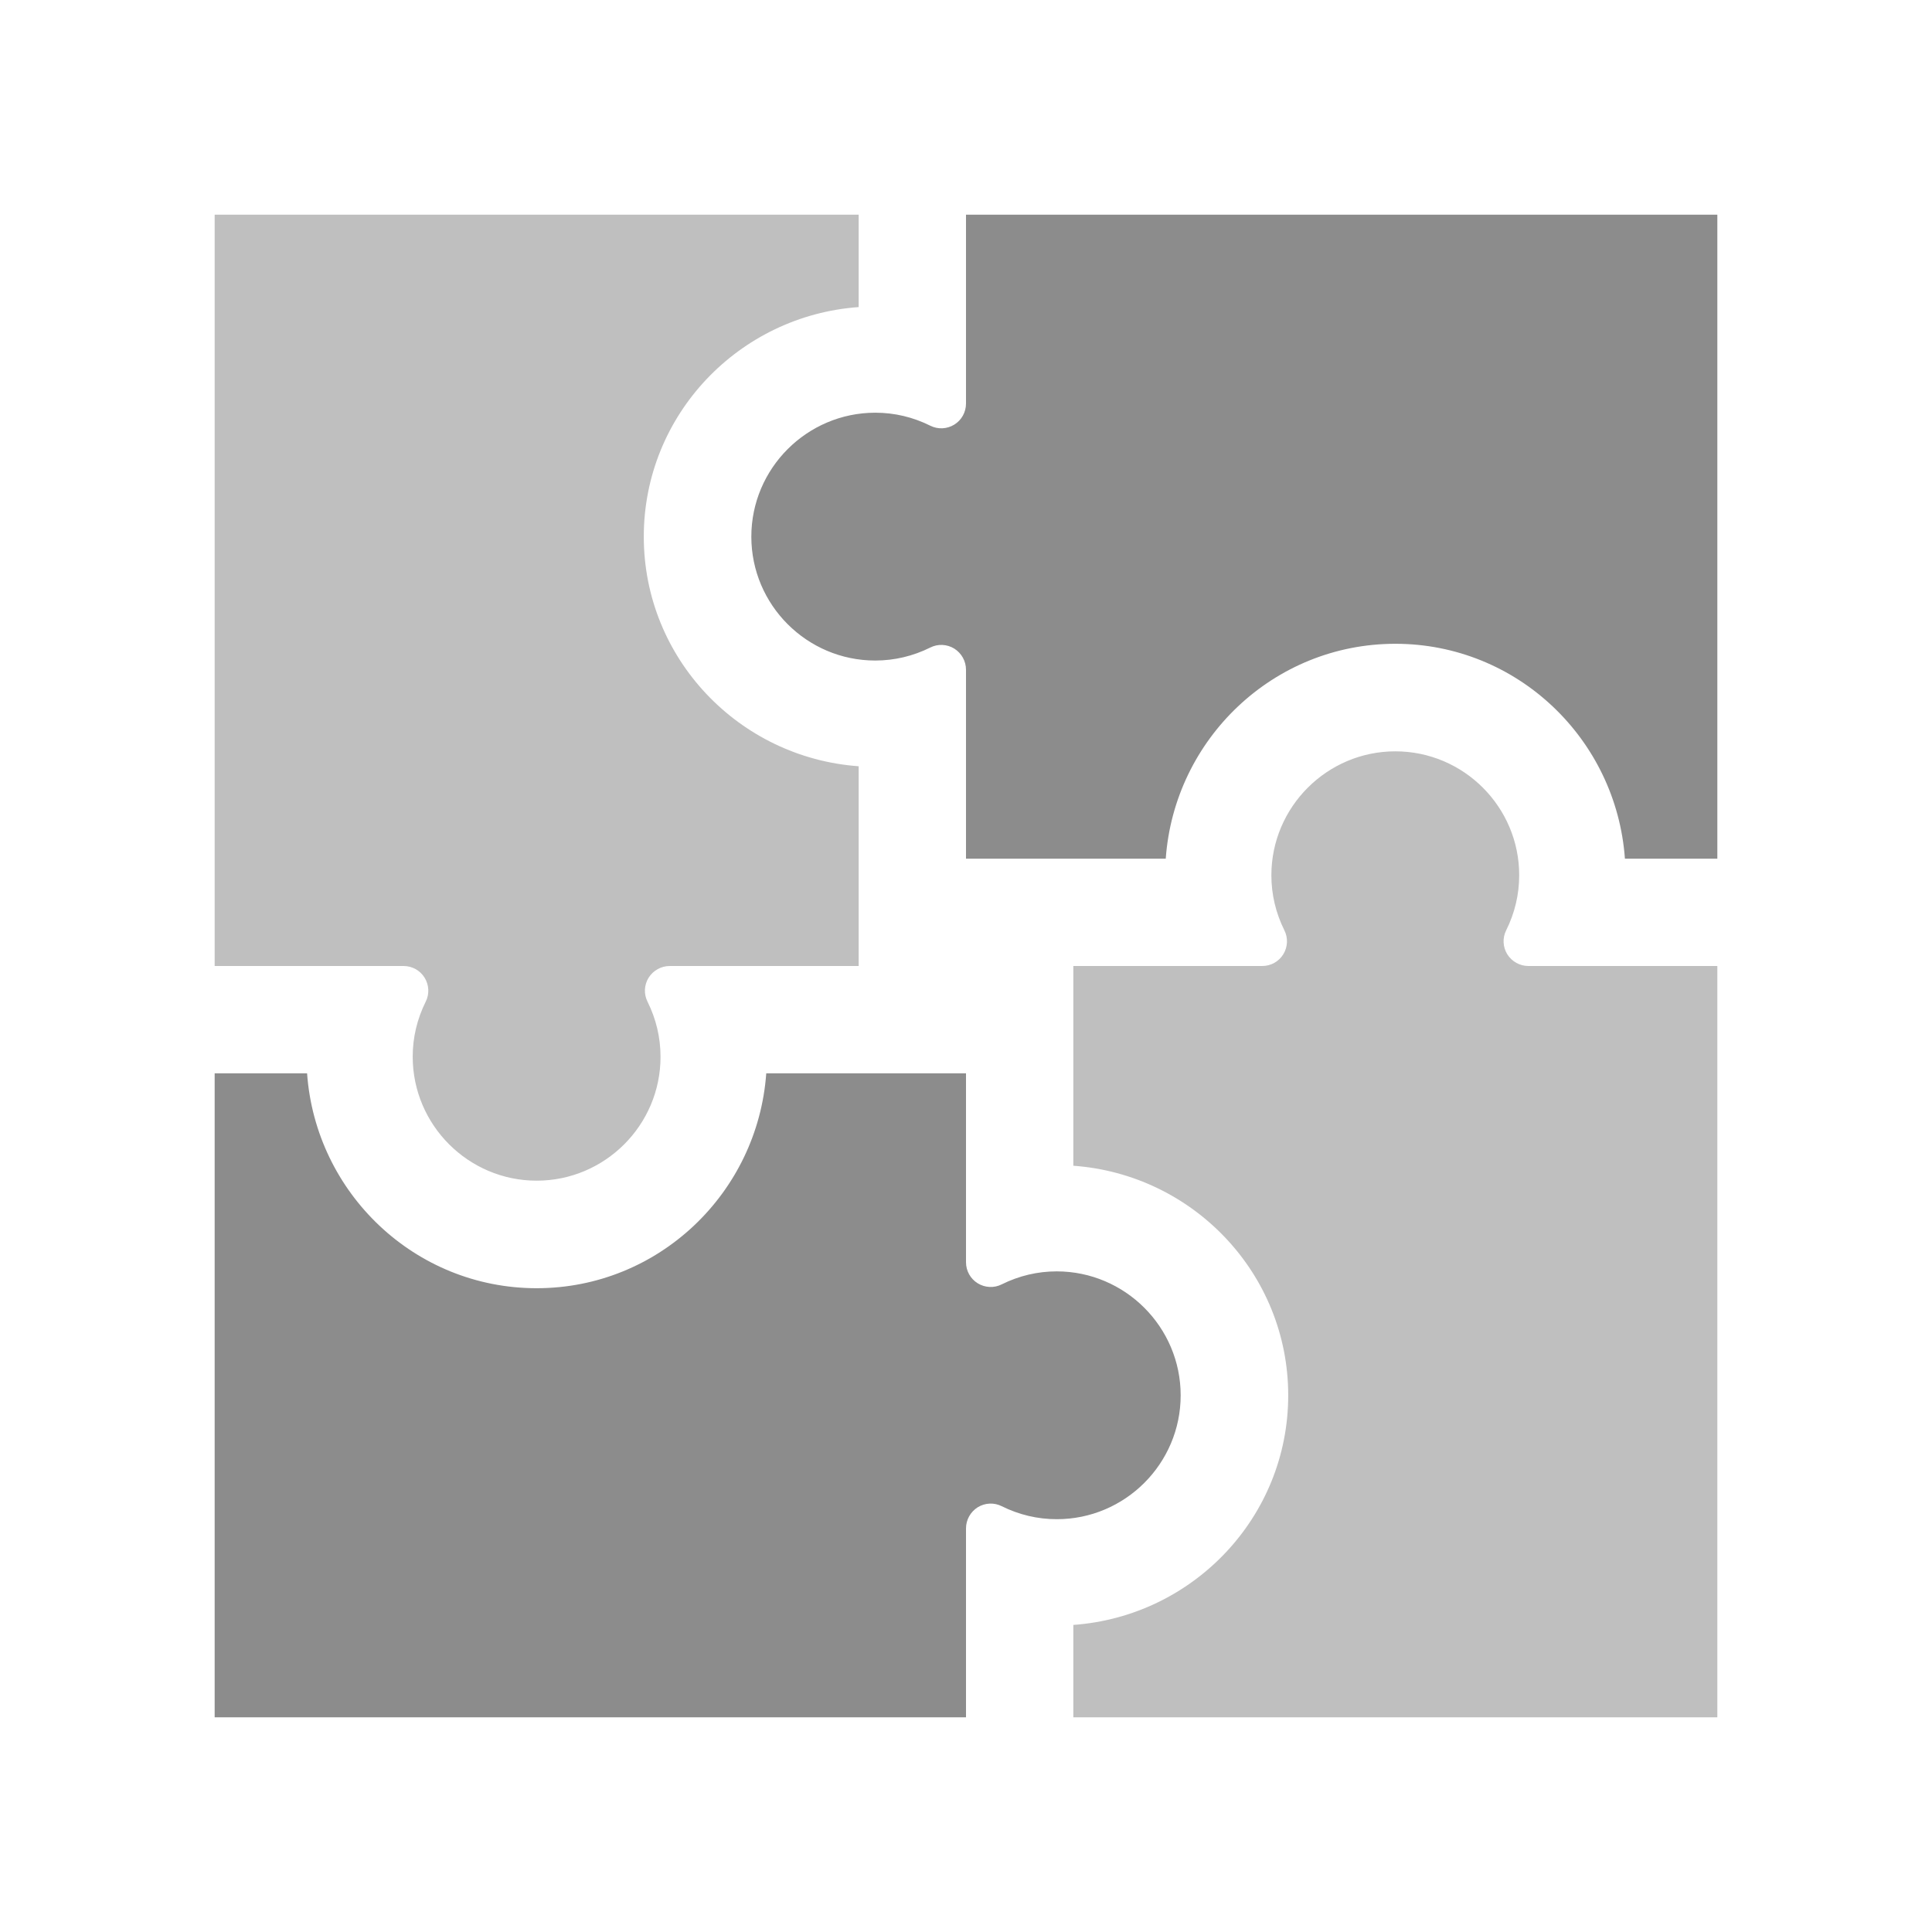 <?xml version="1.0" encoding="utf-8"?>
<!DOCTYPE svg PUBLIC "-//W3C//DTD SVG 1.1//EN" "http://www.w3.org/Graphics/SVG/1.1/DTD/svg11.dtd">
<svg version="1.1" id="img" xmlns="http://www.w3.org/2000/svg" xmlns:xlink="http://www.w3.org/1999/xlink" x="0px" y="0px"
	 width="18px" height="18px" viewBox="0 0 18 18" style="enable-background:new 0 0 18 18;" xml:space="preserve">
<g id="std-components.disabled">
	<g>
		<path style="fill:#BFBFBF;" d="M16,9v7h-6v-0.861c1.115-0.08,2.002-1.004,2.002-2.139S11.115,10.941,10,10.861V9h1.76
			c0.08,0,0.154-0.041,0.196-0.109c0.042-0.068,0.046-0.153,0.01-0.224c-0.08-0.161-0.121-0.334-0.121-0.513
			C11.846,7.518,12.364,7,13,7s1.154,0.518,1.154,1.154c0,0.179-0.041,0.352-0.121,0.513c-0.036,0.071-0.032,0.156,0.01,0.224
			C14.086,8.959,14.16,9,14.24,9H16z M2,9h1.76c0.08,0,0.154,0.041,0.196,0.109c0.042,0.068,0.046,0.153,0.01,0.224
			c-0.08,0.161-0.121,0.333-0.121,0.513C3.846,10.482,4.364,11,5,11s1.154-0.518,1.154-1.154c0-0.179-0.041-0.352-0.121-0.513
			c-0.036-0.072-0.032-0.156,0.01-0.224C6.086,9.041,6.16,9,6.24,9H8V7.139C6.885,7.059,5.998,6.135,5.998,5S6.885,2.941,8,2.861V2
			H2V9z"/>
	</g>
	<g>
		<path style="fill:#8C8C8C;" d="M11,13c0,0.636-0.518,1.154-1.154,1.154c-0.179,0-0.352-0.041-0.513-0.121
			c-0.071-0.036-0.156-0.032-0.224,0.01C9.041,14.086,9,14.16,9,14.24V16H2v-6h0.861c0.08,1.115,1.004,2.002,2.139,2.002
			S7.059,11.115,7.139,10H9v1.76c0,0.08,0.041,0.154,0.109,0.196c0.068,0.042,0.153,0.046,0.224,0.01
			c0.161-0.08,0.334-0.121,0.513-0.121C10.482,11.846,11,12.364,11,13z M9,2v1.76c0,0.08-0.041,0.154-0.109,0.196
			c-0.068,0.042-0.153,0.046-0.224,0.01c-0.161-0.08-0.333-0.121-0.513-0.121C7.518,3.846,7,4.364,7,5s0.518,1.154,1.154,1.154
			c0.179,0,0.352-0.041,0.513-0.121c0.071-0.036,0.156-0.032,0.224,0.01C8.959,6.086,9,6.16,9,6.24V8h1.861
			c0.08-1.115,1.004-2.002,2.139-2.002S15.059,6.885,15.139,8H16V2H9z"/>
	</g>
</g>
</svg>
